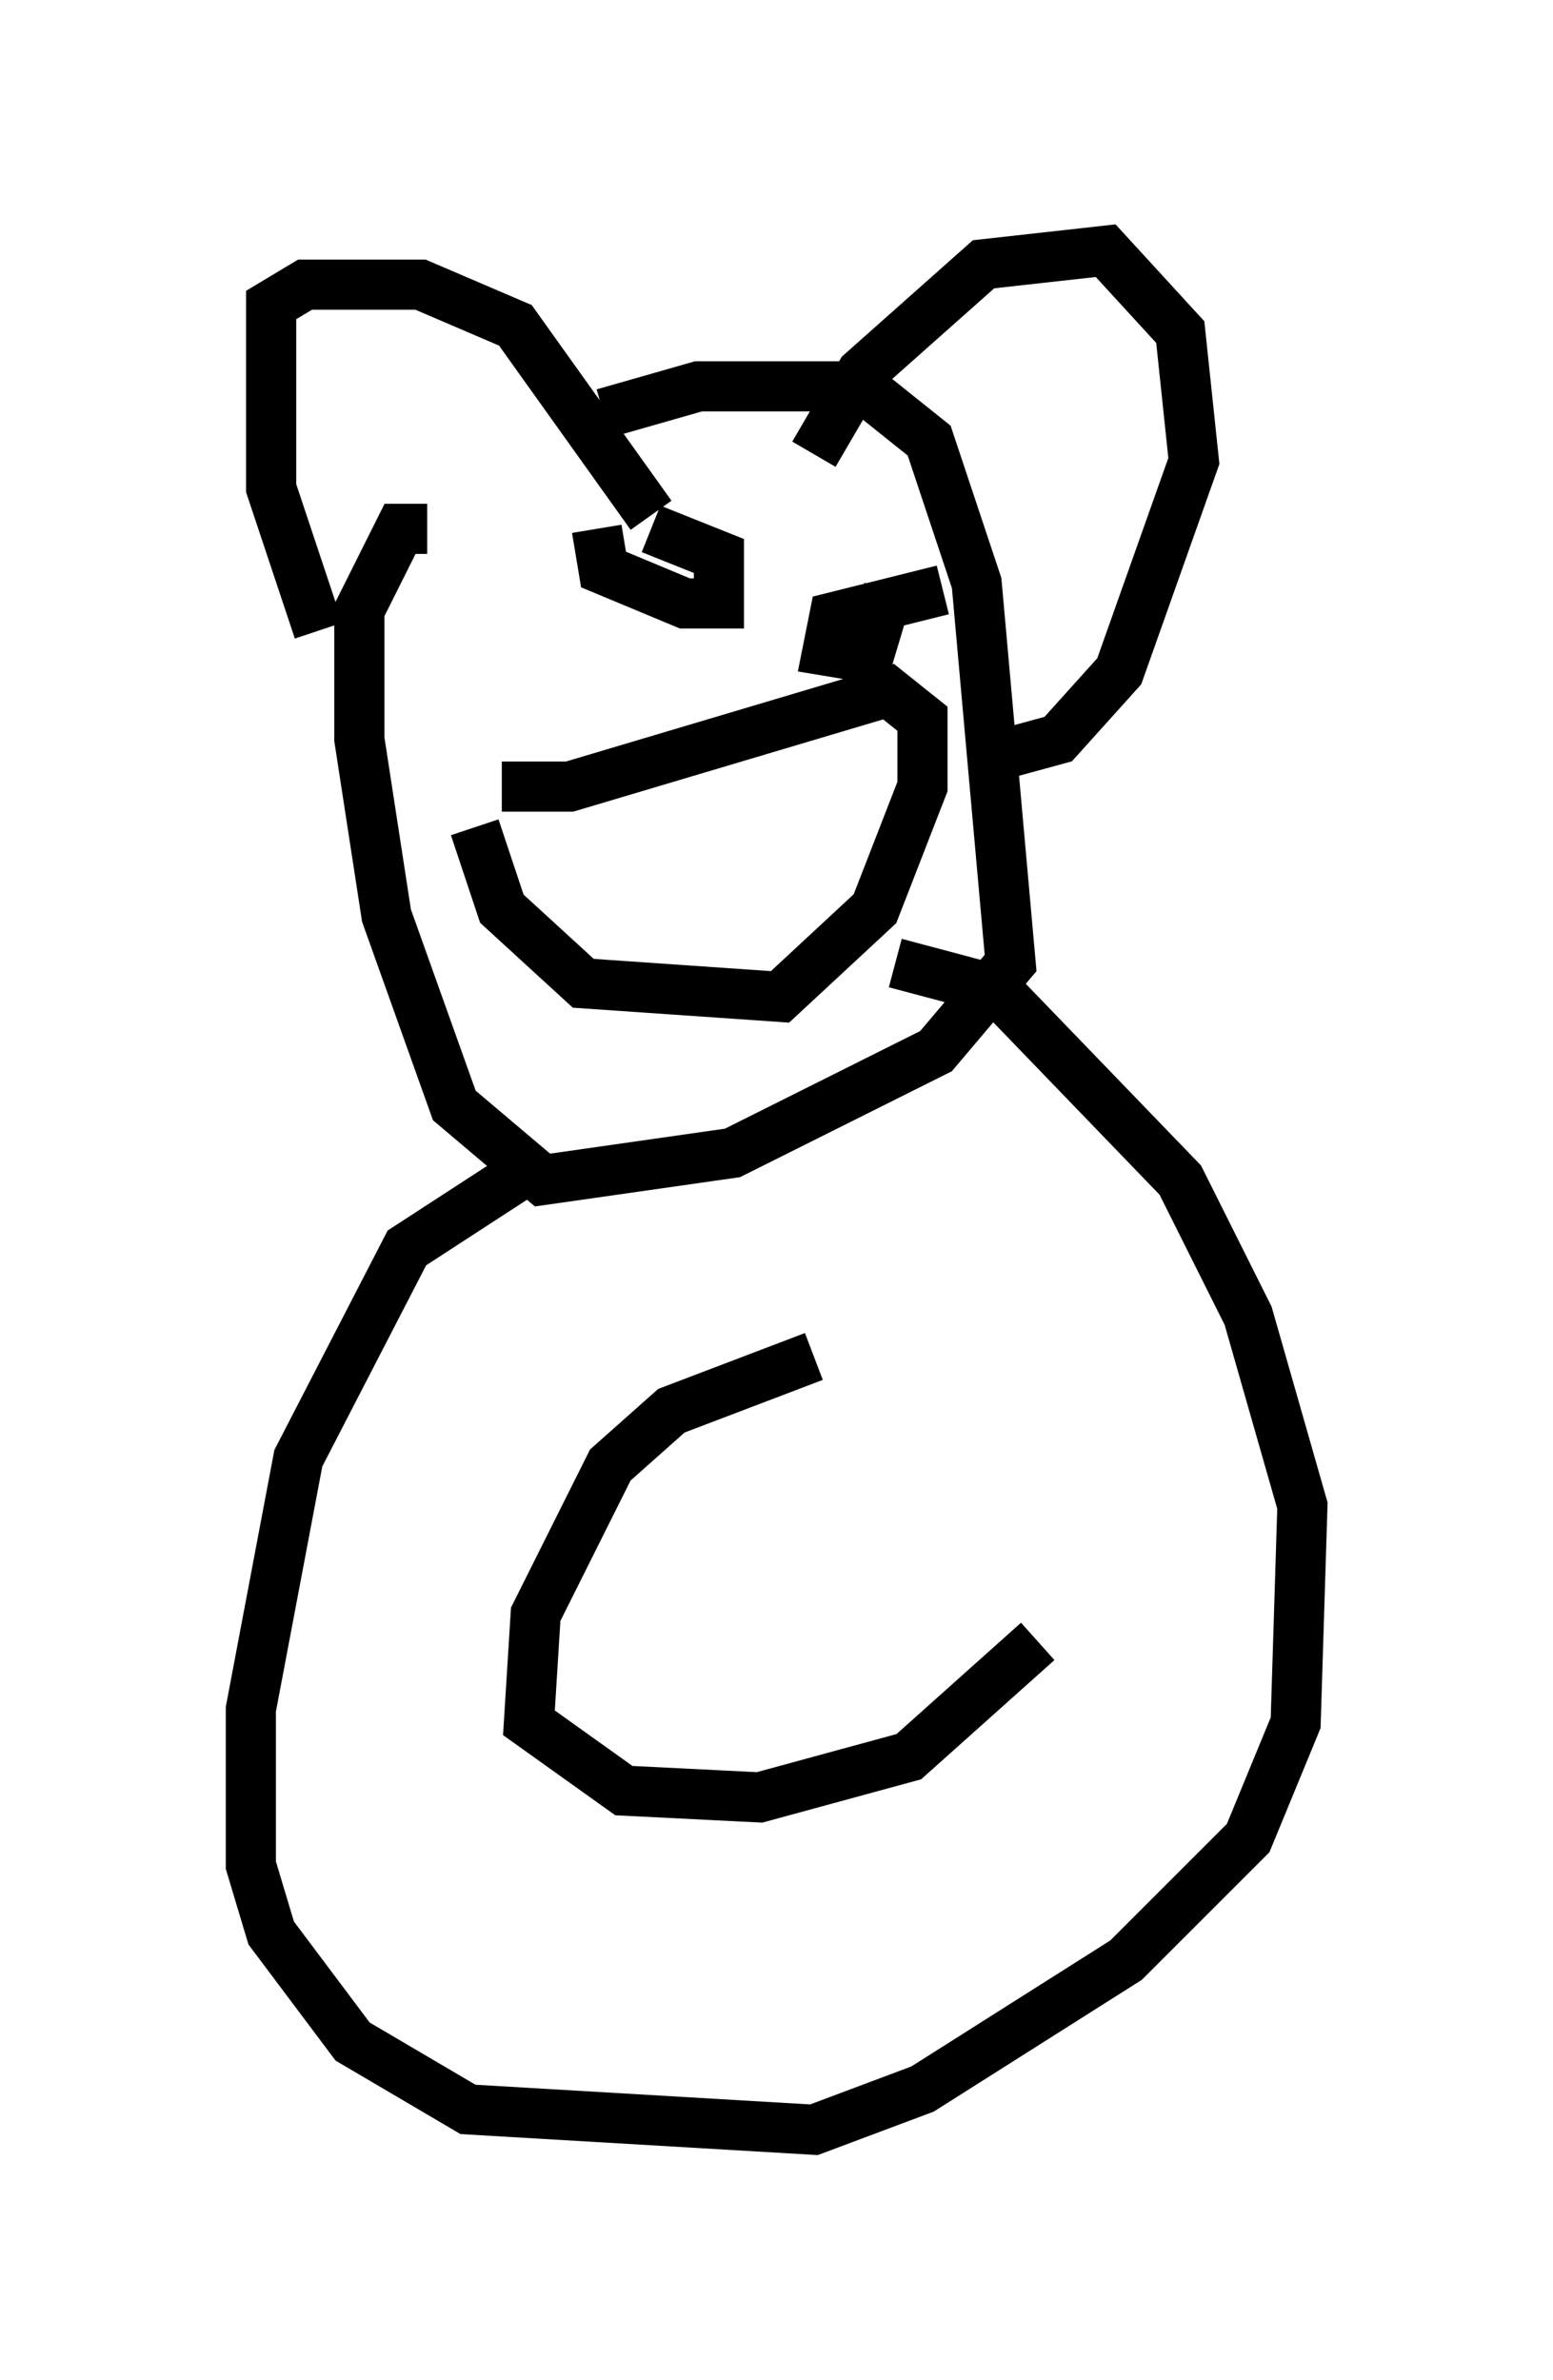 <?xml version="1.0" encoding="utf-8" ?>
<svg baseProfile="full" height="47.483" version="1.1" width="30.974" xmlns="http://www.w3.org/2000/svg" xmlns:ev="http://www.w3.org/2001/xml-events" xmlns:xlink="http://www.w3.org/1999/xlink"><defs /><rect fill="white" height="47.483" width="30.974" x="0" y="0" /><path d="M7.842, 10.819 m4.195, -2.571 l1.894, -0.541 3.248, 0.0 l1.353, 1.083 0.947, 2.842 l0.677, 7.578 -1.488, 1.759 l-4.059, 2.03 -3.789, 0.541 l-1.759, -1.488 -1.353, -3.789 l-0.541, -3.518 0.0, -2.571 l0.812, -1.624 0.541, 0.0 m-2.165, 2.03 l-0.947, -2.842 0.0, -3.654 l0.677, -0.406 2.3, 0.0 l1.894, 0.812 2.706, 3.789 m3.248, -1.218 l0.947, -1.624 2.436, -2.165 l2.436, -0.271 1.488, 1.624 l0.271, 2.571 -1.488, 4.195 l-1.218, 1.353 -1.488, 0.406 m-10.149, 1.353 l0.541, 1.624 1.624, 1.488 l3.924, 0.271 1.894, -1.759 l0.947, -2.436 0.0, -1.353 l-0.677, -0.541 -6.36, 1.894 l-1.353, 0.0 m1.894, -5.142 l0.135, 0.812 1.624, 0.677 l0.677, 0.0 0.0, -0.947 l-1.353, -0.541 m5.819, 1.218 l-2.165, 0.541 -0.135, 0.677 l0.812, 0.135 0.406, -1.353 m-6.901, 11.367 l-2.706, 1.759 -2.165, 4.195 l-0.947, 5.007 0.0, 3.112 l0.406, 1.353 1.624, 2.165 l2.3, 1.353 6.901, 0.406 l2.165, -0.812 4.059, -2.571 l2.436, -2.436 0.947, -2.3 l0.135, -4.33 -1.083, -3.789 l-1.353, -2.706 -3.654, -3.789 l-2.03, -0.541 m-1.624, 7.848 l-2.842, 1.083 -1.218, 1.083 l-1.488, 2.977 -0.135, 2.165 l1.894, 1.353 2.706, 0.135 l2.977, -0.812 2.571, -2.3 " fill="none" stroke="black" stroke-width="1" /></svg>